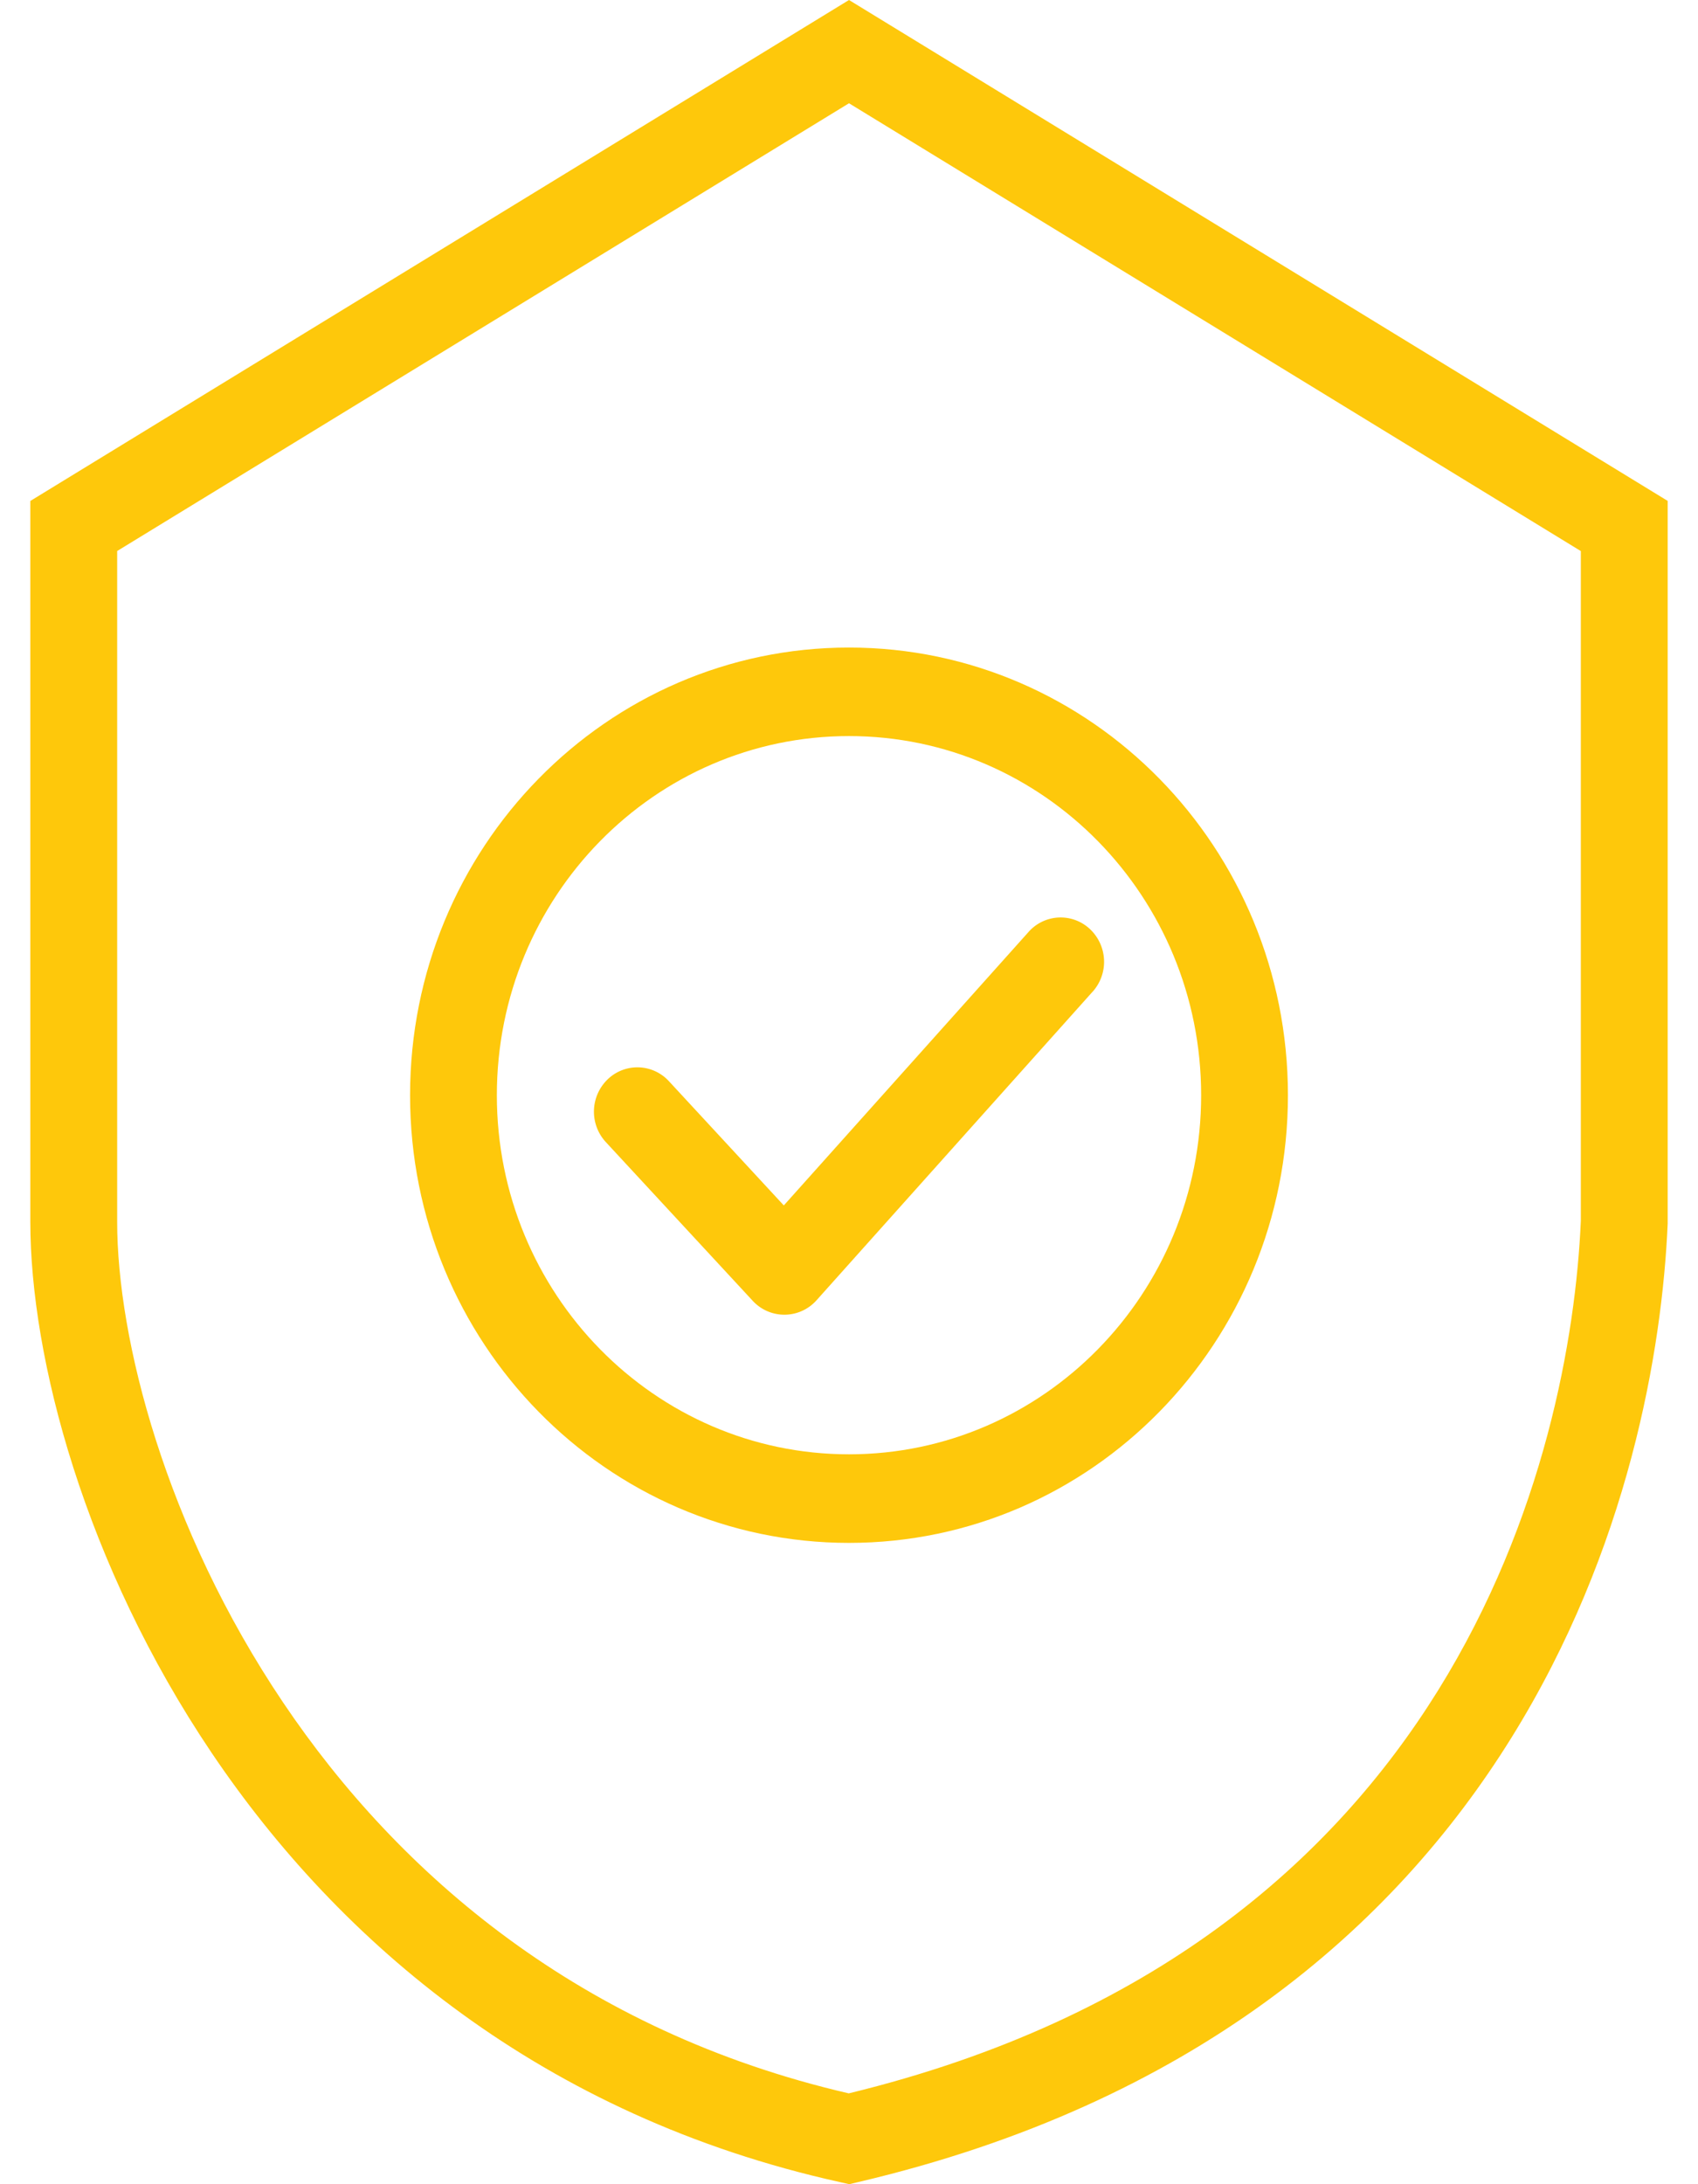 <svg width="28" height="36" viewBox="0 0 28 36" fill="none" xmlns="http://www.w3.org/2000/svg"><path d="M18.02 16.343a.74.74 0 00-.047-1.03.706.706 0 00-1.011.046l-4.037 4.509-1.894-2.047a.706.706 0 00-1.012-.03.74.74 0 00-.03 1.032l2.424 2.618a.71.71 0 001.05-.008l4.556-5.09z" fill="#FEC80B"/><path fill-rule="evenodd" clip-rule="evenodd" d="M14 25.43c3.998 0 7.238-3.303 7.238-7.378s-3.24-7.379-7.238-7.379-7.238 3.304-7.238 7.379c0 4.075 3.24 7.378 7.238 7.378zm0-1.46c3.207 0 5.807-2.65 5.807-5.918 0-3.27-2.6-5.92-5.807-5.92-3.207 0-5.807 2.65-5.807 5.92 0 3.268 2.6 5.918 5.807 5.918z" fill="#FEC80B"/><path fill-rule="evenodd" clip-rule="evenodd" d="M14 0l13.5 8.256v11.912c-.09 2.084-.647 5.372-2.579 8.477-1.944 3.127-5.256 6.024-10.76 7.318l-.156.037-.157-.035c-4.909-1.088-8.252-3.95-10.359-7.076C1.396 25.783.5 22.383.5 20.137V8.257L14 0zM1.932 9.083v11.054c0 1.923.792 5.038 2.738 7.926 1.91 2.835 4.911 5.418 9.326 6.44 5.036-1.224 7.988-3.86 9.716-6.639 1.754-2.82 2.273-5.83 2.356-7.744V9.083L14 1.702 1.932 9.082z" fill="#FEC80B"/></svg>